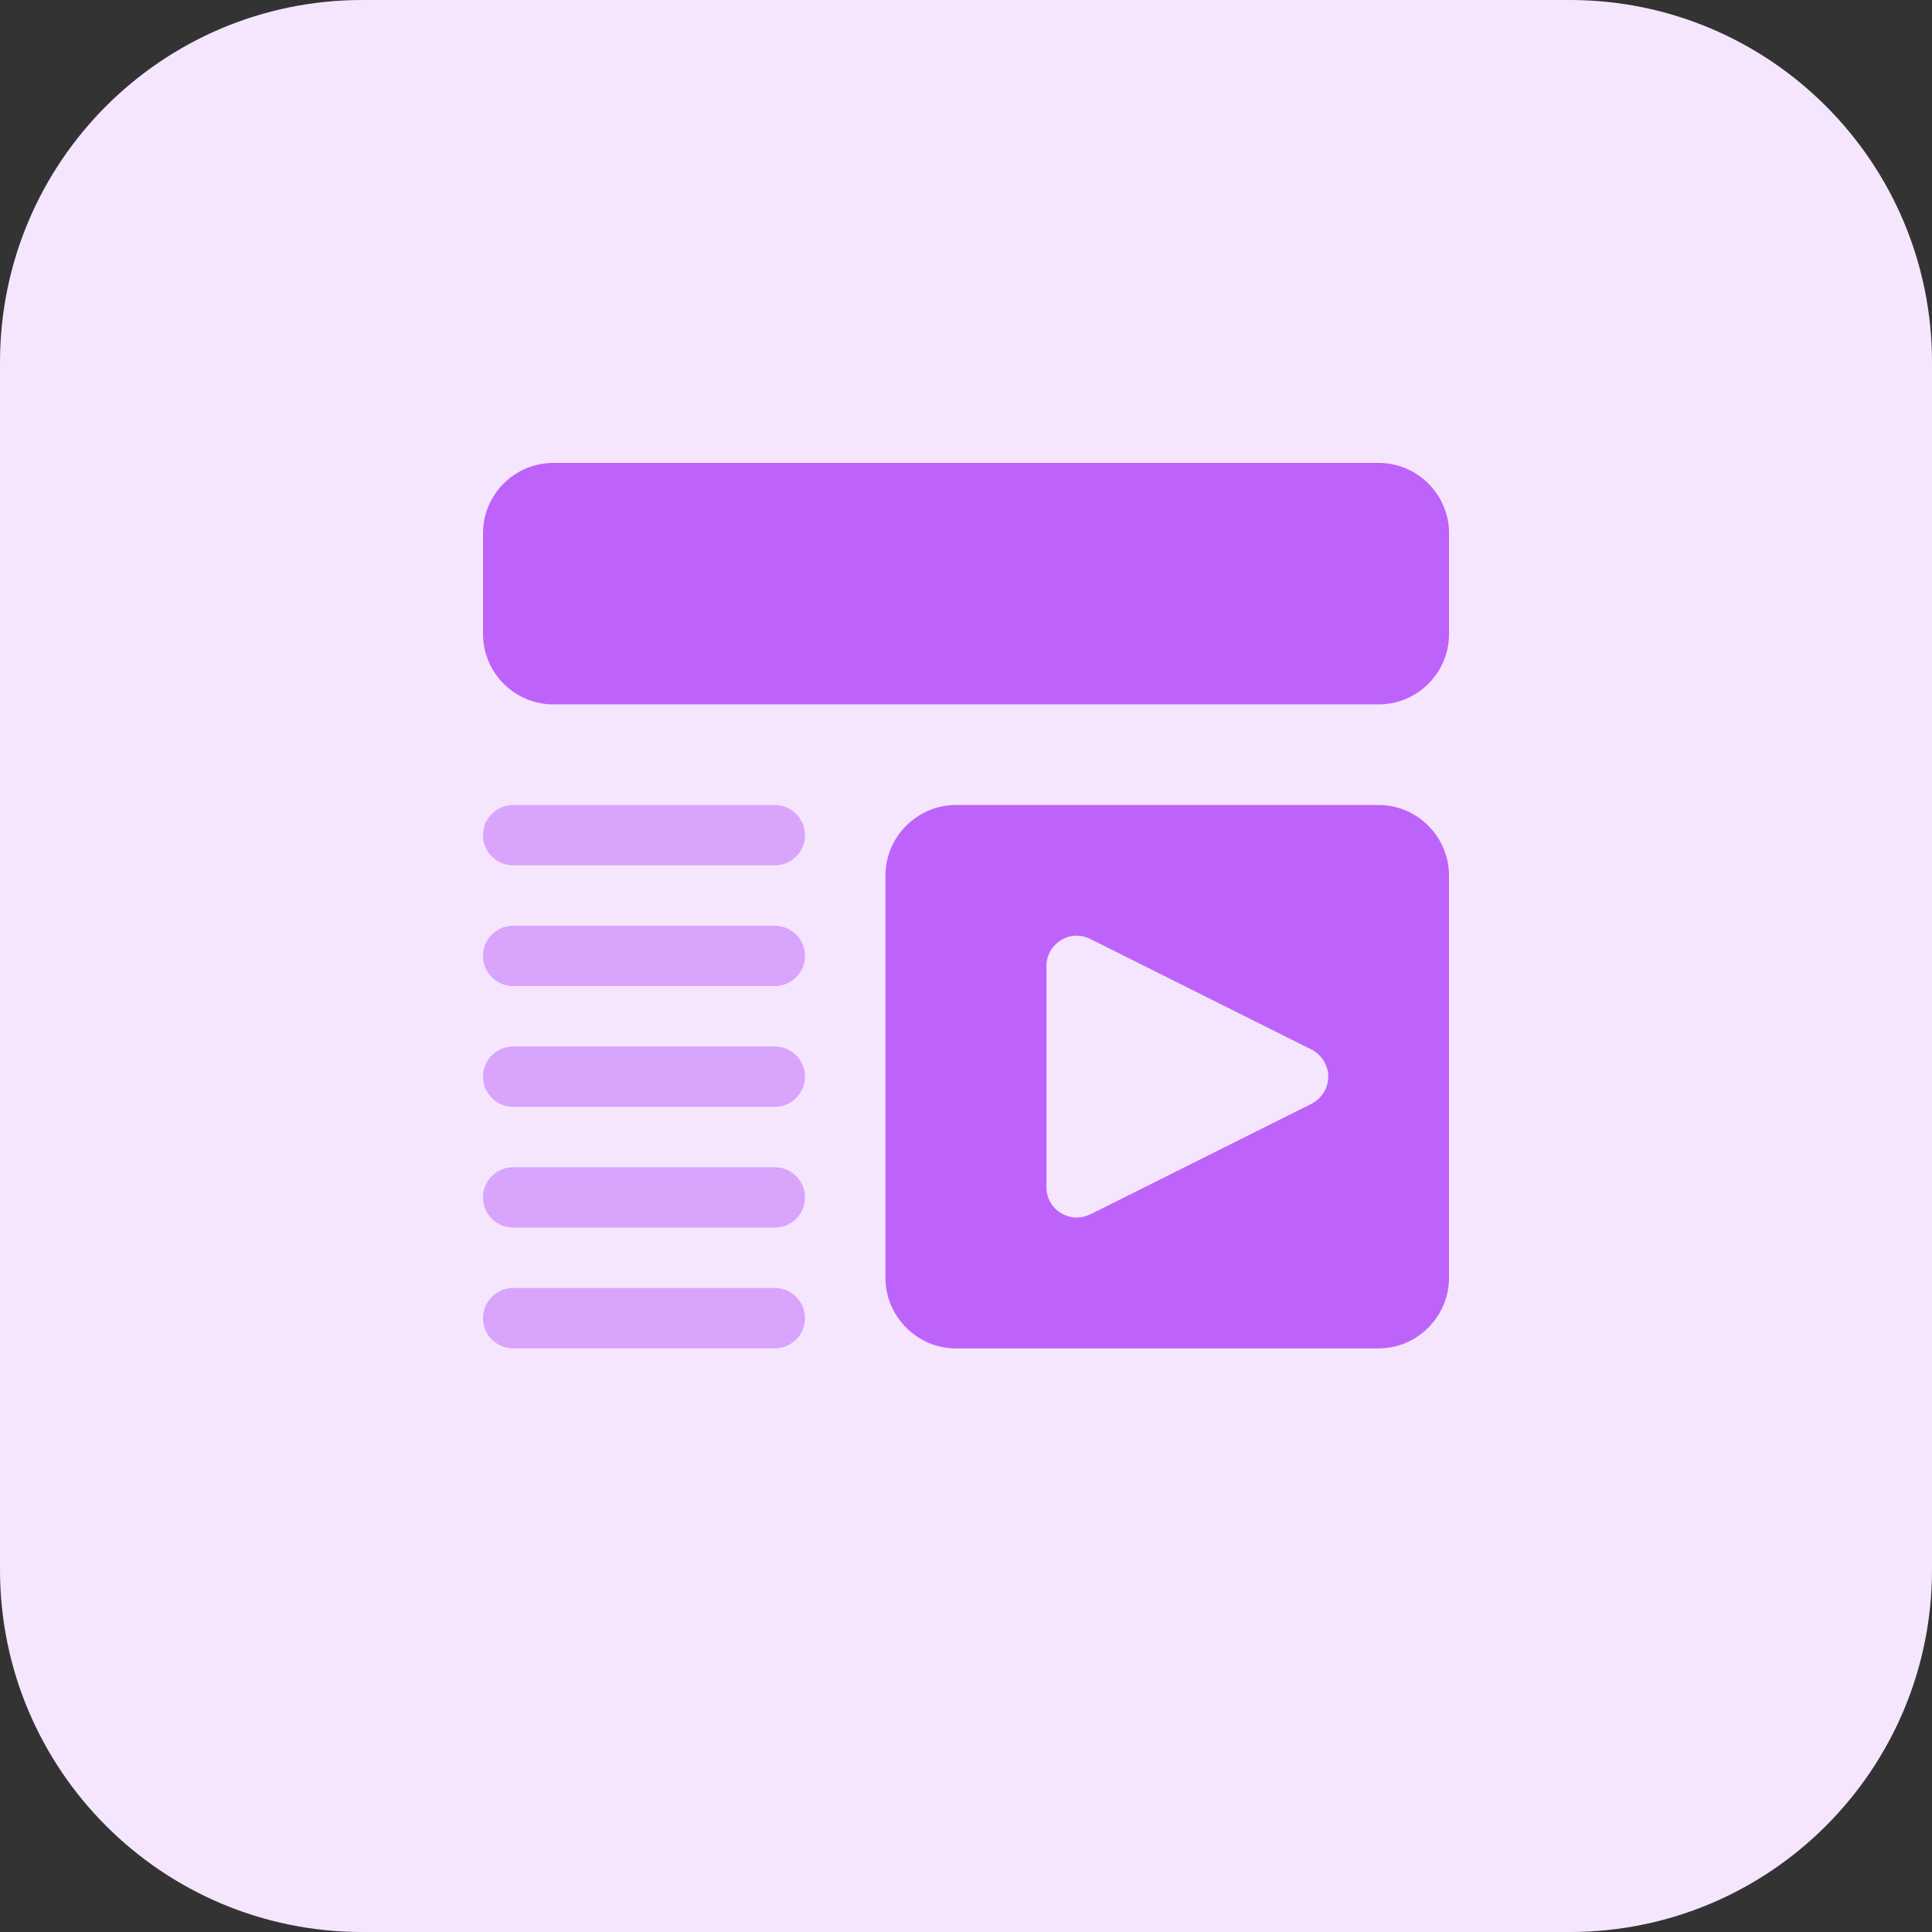 <svg enable-background="new 0 0 32 32" height="512" viewBox="0 0 32 32" width="512" xmlns="http://www.w3.org/2000/svg"><rect x="0" y="0" width="32" height="32" fill="#333333" stroke="none"/><path d="m26 32h-20c-3.314 0-6-2.686-6-6v-20c0-3.314 2.686-6 6-6h20c3.314 0 6 2.686 6 6v20c0 3.314-2.686 6-6 6z" fill="#f5e6fe"/><path d="m22.833 7.667h-13.666c-.644 0-1.167.523-1.167 1.166v1.667c0 .643.523 1.167 1.167 1.167h13.667c.643 0 1.167-.523 1.167-1.167v-1.667c-.001-.643-.524-1.166-1.168-1.166z" fill="#be63f9"/><g fill="#d9a4fc"><path d="m8.5 14.333h4.333c.276 0 .5-.224.5-.5s-.224-.5-.5-.5h-4.333c-.276 0-.5.224-.5.5s.224.5.5.5z"/><path d="m8.5 16.333h4.333c.276 0 .5-.224.5-.5s-.224-.5-.5-.5h-4.333c-.276 0-.5.224-.5.5s.224.5.5.5z"/><path d="m8.5 18.333h4.333c.276 0 .5-.224.5-.5s-.224-.5-.5-.5h-4.333c-.276 0-.5.224-.5.5s.224.5.5.5z"/><path d="m8.5 20.333h4.333c.276 0 .5-.224.5-.5s-.224-.5-.5-.5h-4.333c-.276 0-.5.224-.5.5s.224.5.5.5z"/><path d="m8.5 22.333h4.333c.276 0 .5-.224.5-.5s-.224-.5-.5-.5h-4.333c-.276 0-.5.224-.5.5s.224.5.5.5z"/></g><path d="m22.833 13.333h-7c-.64 0-1.167.527-1.167 1.167v6.667c0 .64.527 1.167 1.167 1.167h7c.64 0 1.167-.527 1.167-1.167v-6.667c0-.64-.527-1.167-1.167-1.167zm-1.106 4.947-3.667 1.833c-.073.033-.153.053-.227.053-.093 0-.18-.027-.26-.073-.153-.093-.24-.253-.24-.427v-3.666c0-.173.087-.333.24-.427.147-.093.327-.1.487-.02l3.667 1.833c.166.087.273.261.273.447 0 .187-.107.36-.273.447z" fill="#be63f9"/></svg>